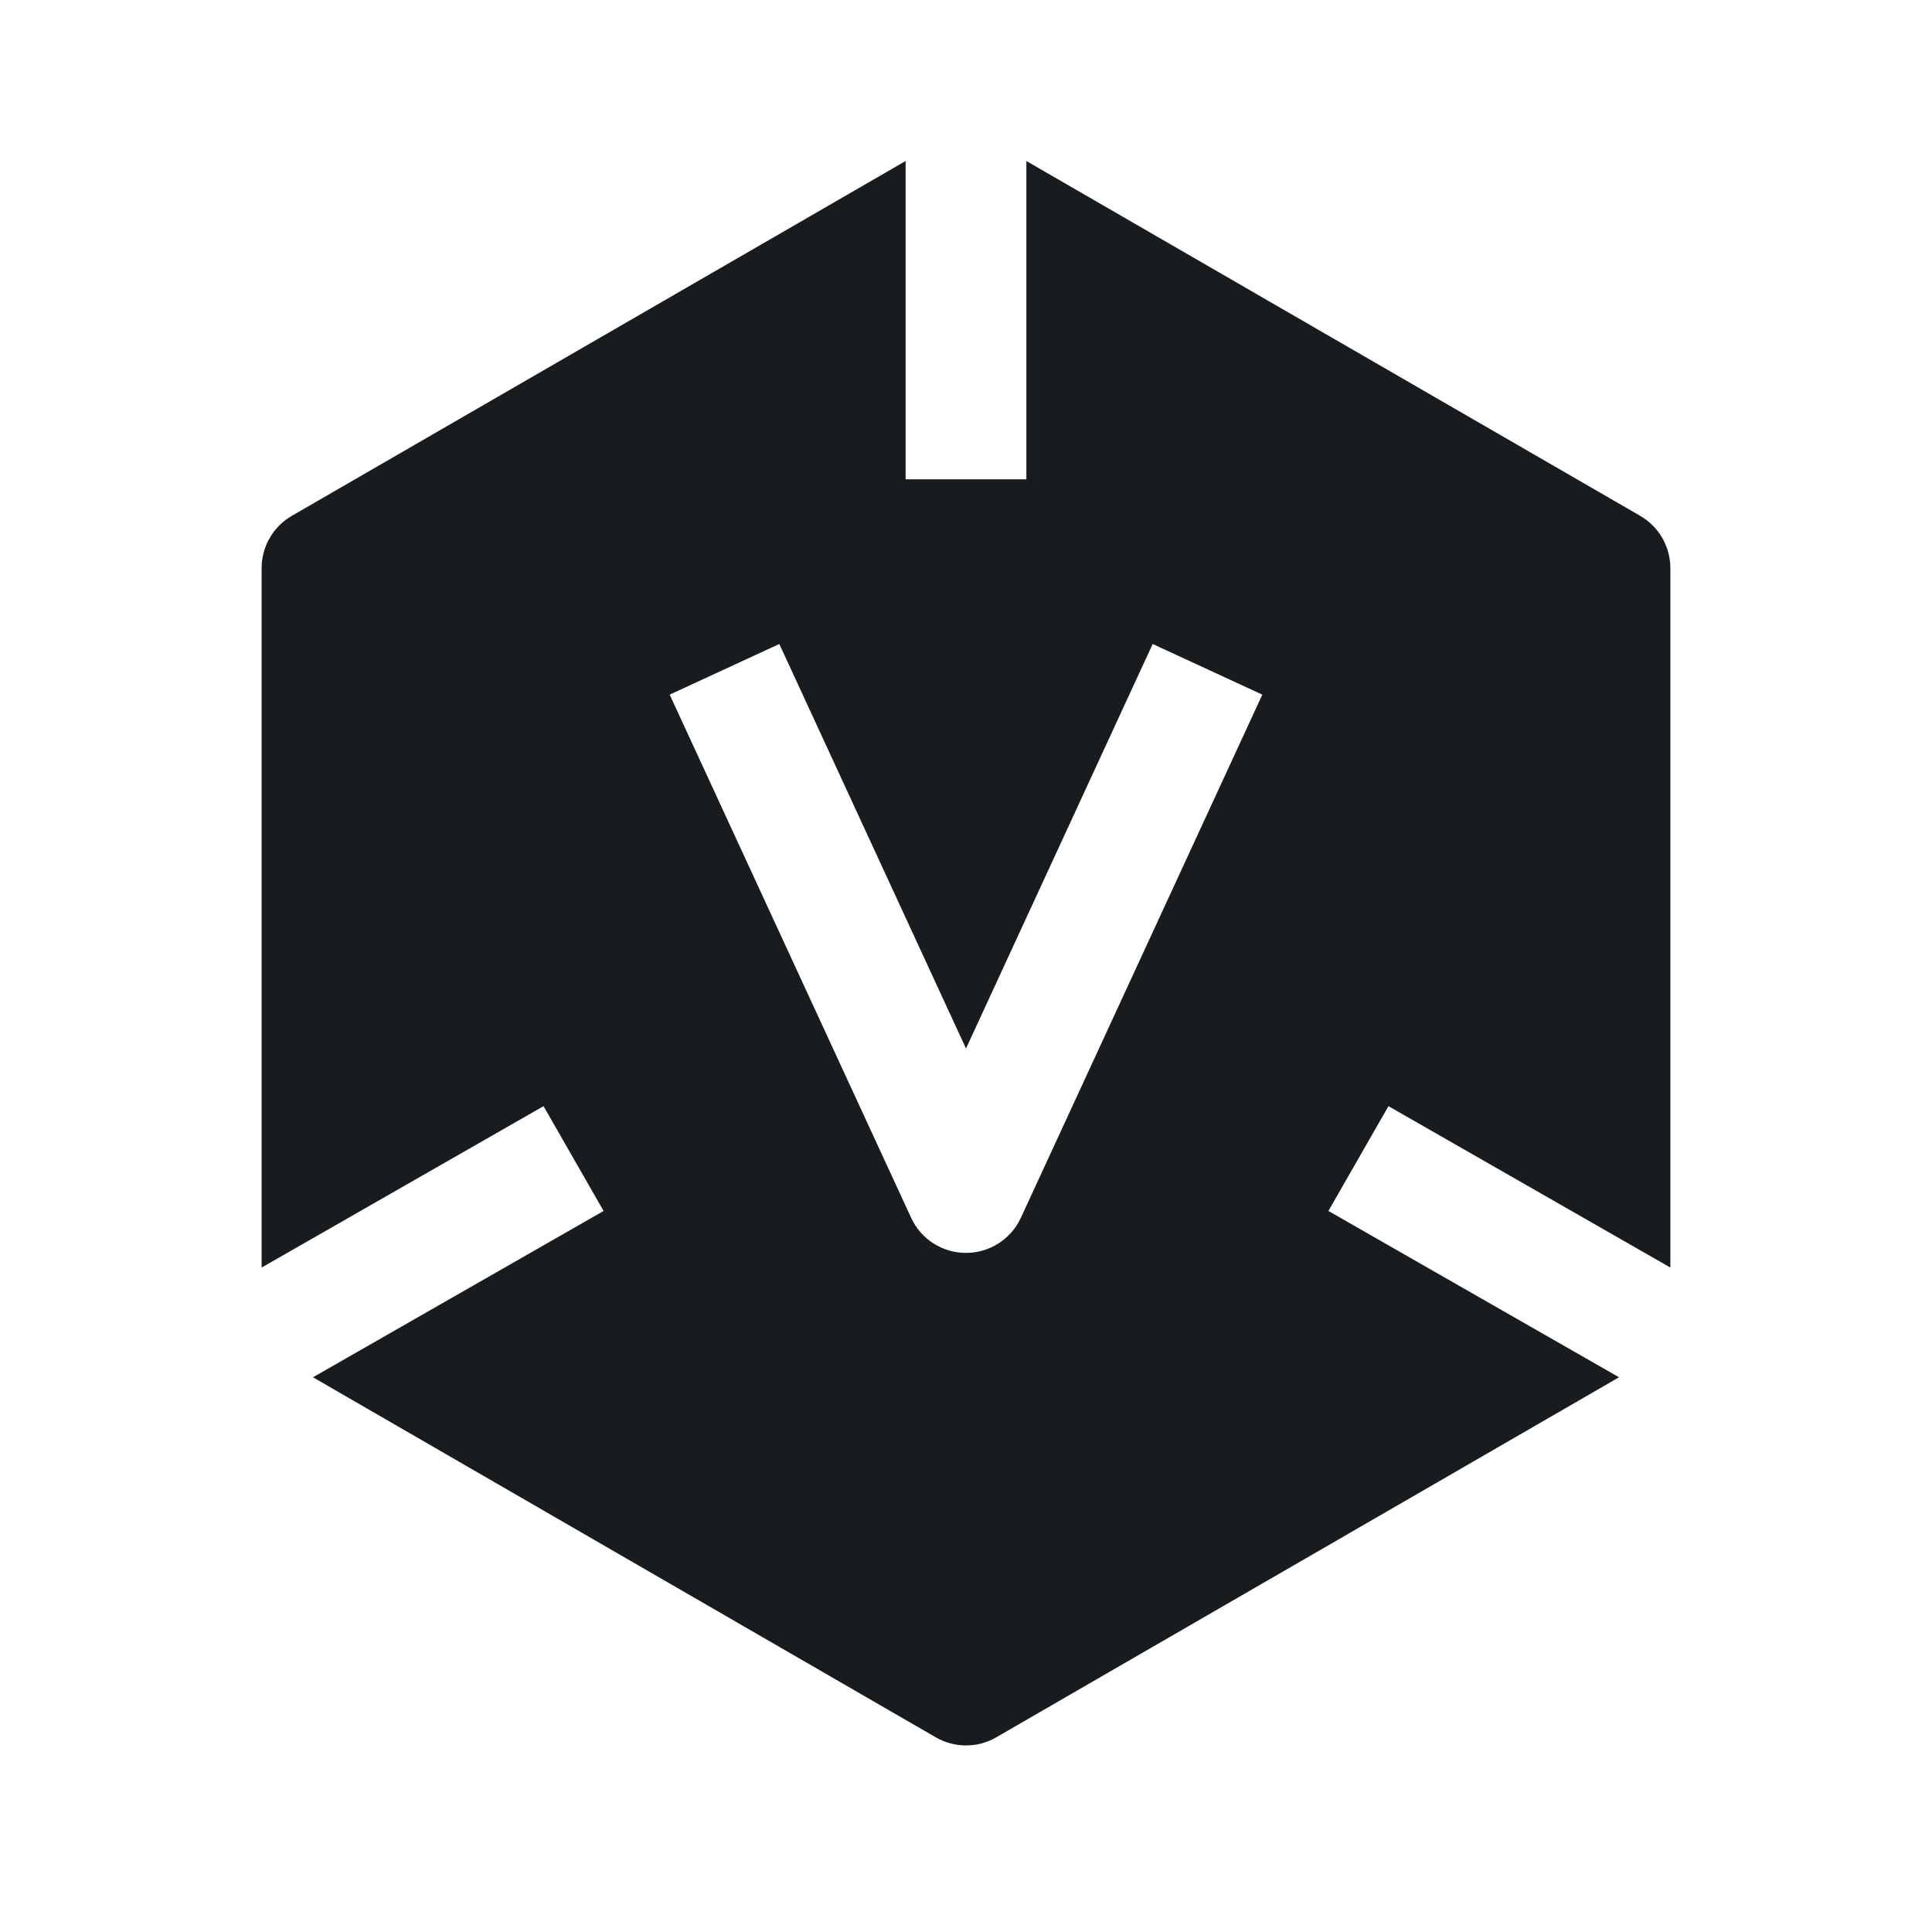 <svg width="24" height="24" viewBox="0 0 24 24" fill="none" xmlns="http://www.w3.org/2000/svg">
<path fill-rule="evenodd" clip-rule="evenodd" d="M12.375 21.582C12.143 21.716 11.857 21.716 11.625 21.582L3.888 17.109L7.498 15.043L6.752 13.741L3.25 15.746V7.058C3.25 6.79 3.393 6.542 3.625 6.408L11.25 2L11.25 5.954H12.75L12.75 2L20.375 6.408C20.607 6.542 20.75 6.79 20.75 7.058L20.75 15.746L17.248 13.741L16.502 15.043L20.112 17.109L12.375 21.582ZM11.319 15.129C11.441 15.394 11.707 15.564 12 15.564C12.292 15.564 12.558 15.394 12.681 15.129L15.681 8.629L14.319 8L12 13.025L9.681 8L8.319 8.629L11.319 15.129Z" fill="#191C1E"/>
</svg>
